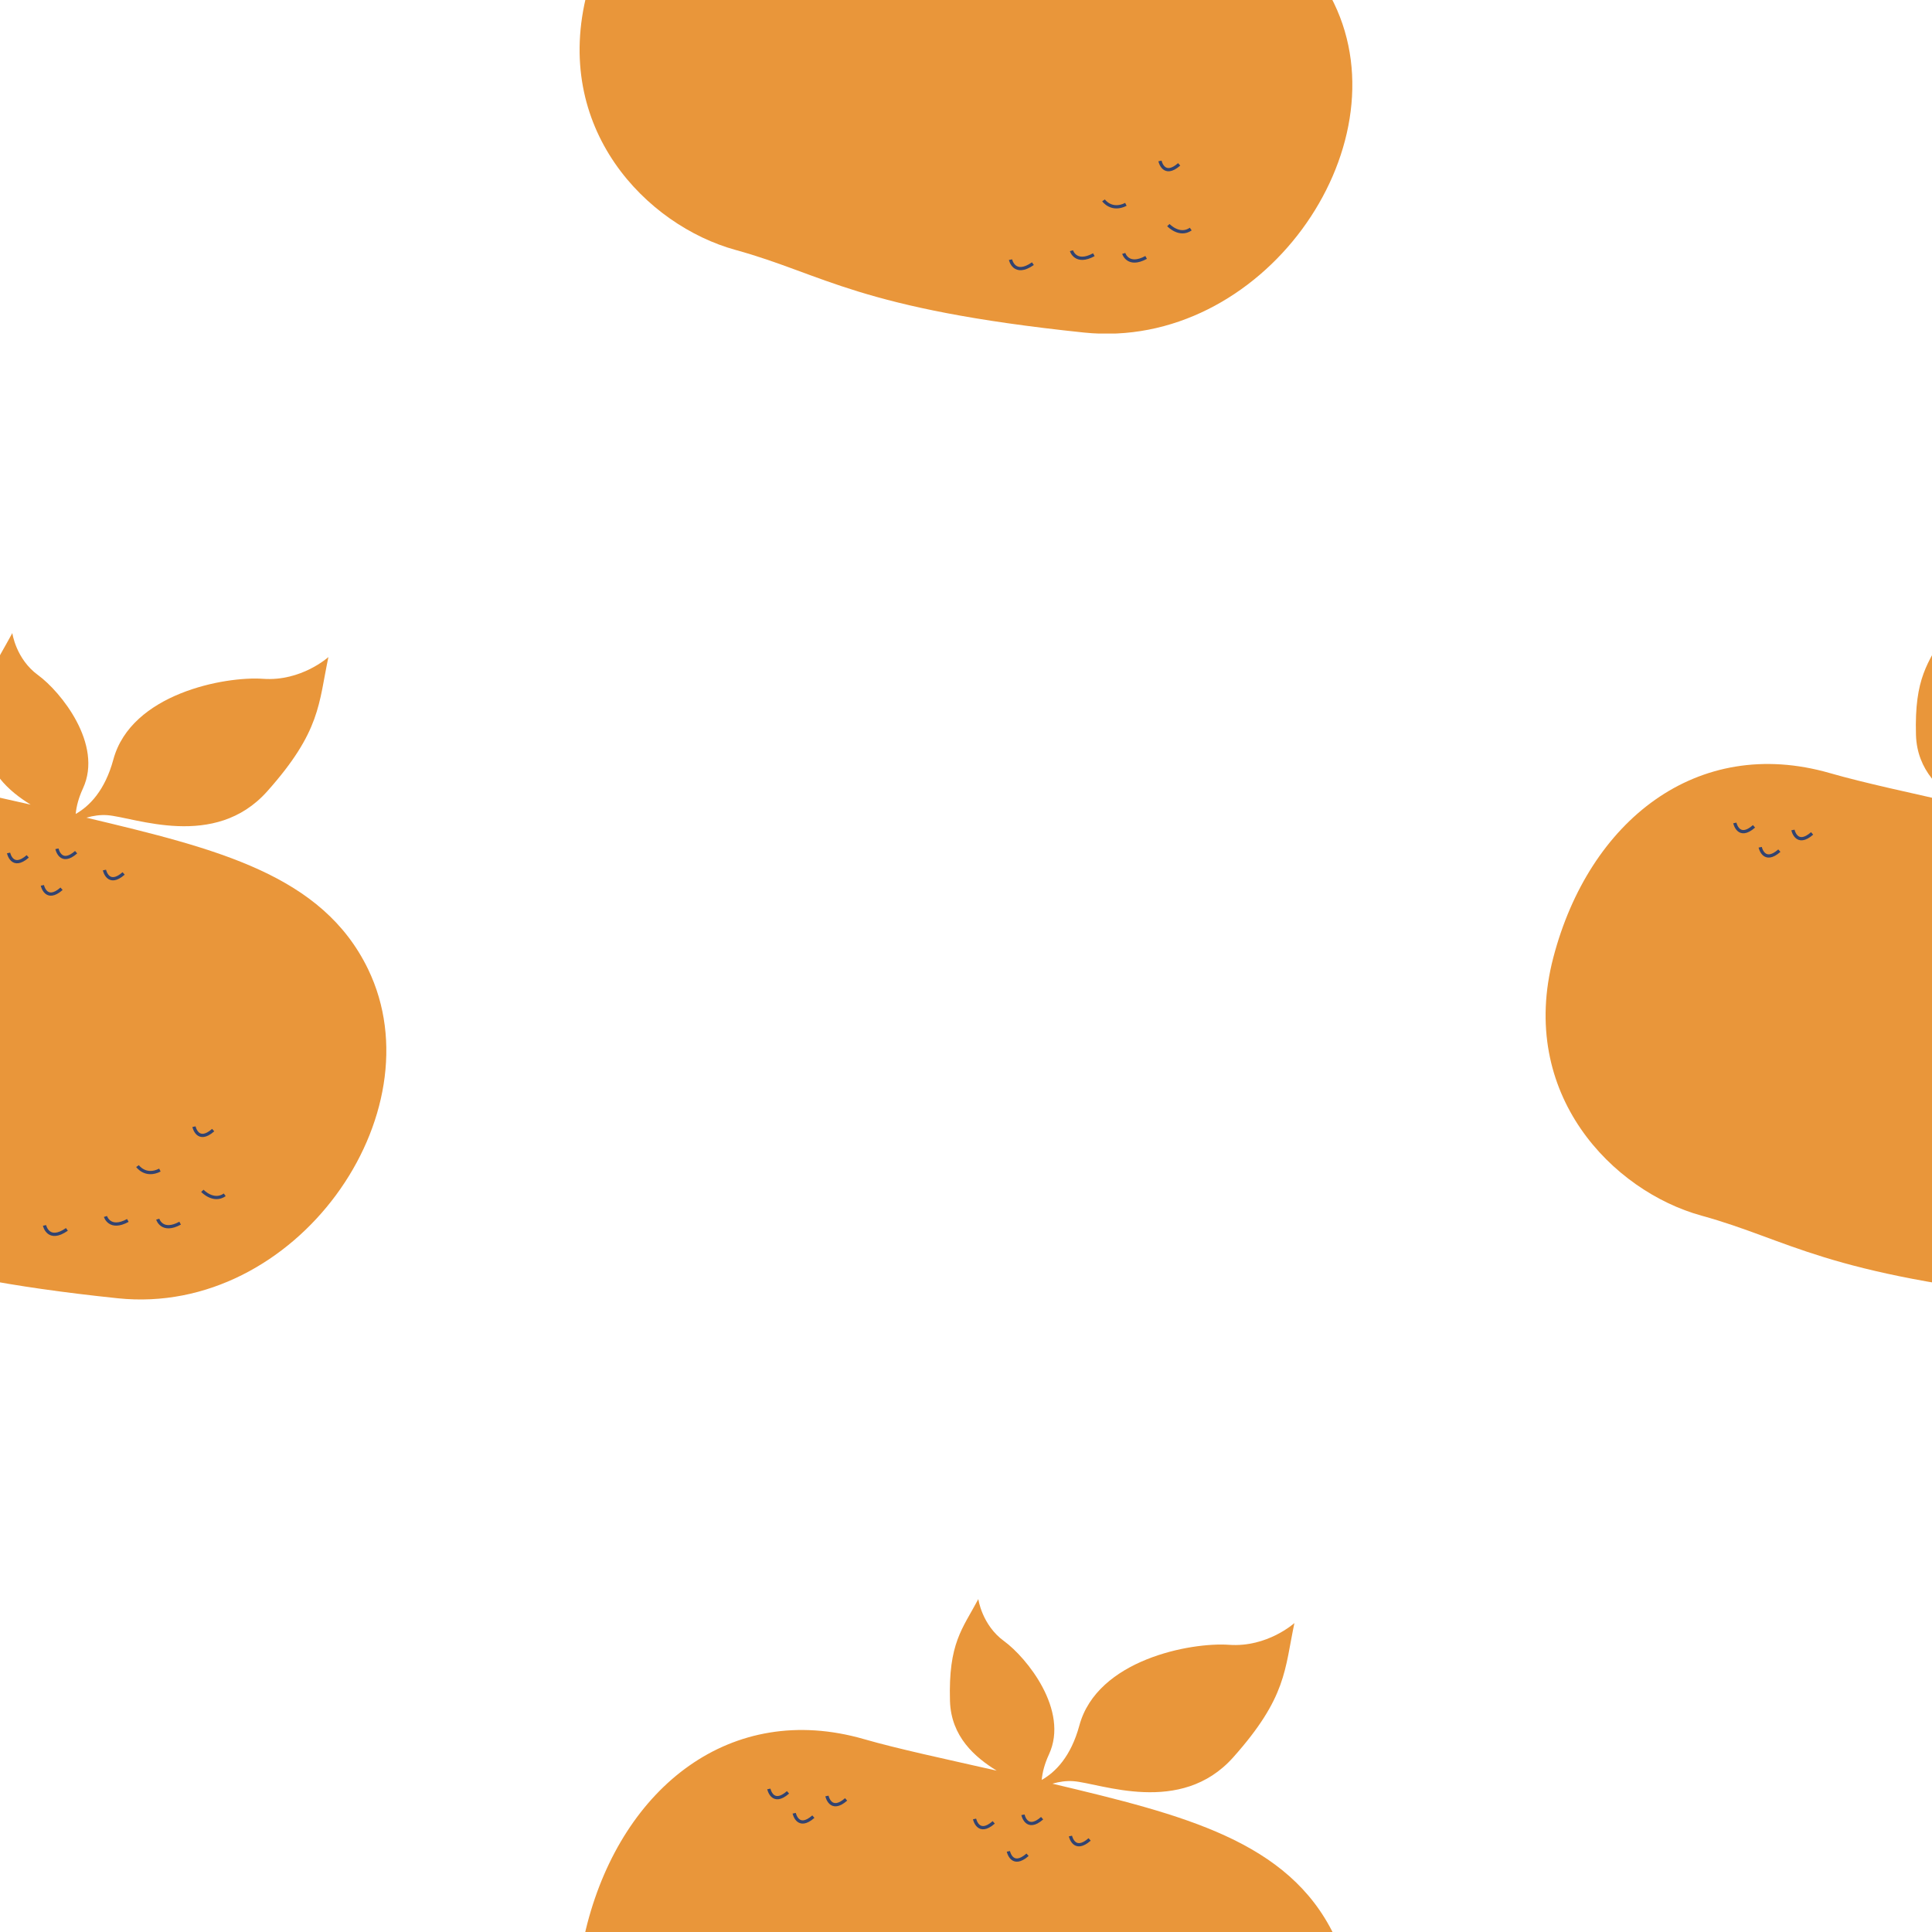<svg xmlns="http://www.w3.org/2000/svg" xmlns:xlink="http://www.w3.org/1999/xlink" width="400" zoomAndPan="magnify" viewBox="0 0 300 300" height="400" preserveAspectRatio="xMidYMid meet" version="1.0"><defs><clipPath id="2f17fd2783"><path d="M 90 0 L 209.992 0 L 209.992 51.789 L 90 51.789 Z M 90 0 " clip-rule="nonzero"/></clipPath><clipPath id="86d02bf8e7"><path d="M 90 248.305 L 209.992 248.305 L 209.992 300 L 90 300 Z M 90 248.305 " clip-rule="nonzero"/></clipPath><clipPath id="5904ccacfb"><path d="M 240 98.305 L 300 98.305 L 300 201.781 L 240 201.781 Z M 240 98.305 " clip-rule="nonzero"/></clipPath><clipPath id="bc3b4ac6d5"><path d="M 0 98.305 L 59.992 98.305 L 59.992 201.781 L 0 201.781 Z M 0 98.305 " clip-rule="nonzero"/></clipPath></defs><g clip-path="url(#2f17fd2783)"><path fill="#e9963a" d="M 168.309 51.637 C 133.246 47.98 127.988 42.598 114.211 38.809 C 100.43 35.016 85.645 19.969 91.199 -1.273 C 96.75 -22.516 113.535 -35.848 134.148 -29.91 C 139.5 -28.371 146.758 -26.836 154.766 -25.016 C 151.414 -27.078 147.672 -30.285 147.512 -35.844 C 147.258 -44.816 149.422 -46.98 151.914 -51.656 C 151.914 -51.656 152.461 -47.637 155.914 -45.125 C 159.367 -42.609 166.07 -34.41 162.879 -27.527 C 162.191 -26.039 161.859 -24.723 161.758 -23.57 C 163.914 -24.793 166.297 -27.219 167.602 -32.027 C 170.375 -42.25 184.91 -44.977 190.855 -44.551 C 196.801 -44.129 200.996 -47.93 200.996 -47.93 C 199.461 -40.691 199.828 -36.434 191.492 -27.078 C 183.328 -17.922 170.891 -23.078 166.645 -23.379 C 165.551 -23.457 164.449 -23.285 163.418 -22.988 C 183.82 -18.141 200.062 -14.102 207.148 0.516 C 218.062 23.039 195.934 54.516 168.309 51.637 " fill-opacity="1" fill-rule="nonzero"/></g><path stroke-linecap="butt" transform="matrix(0.024, 0, 0, -0.024, 90, 51.82)" fill="none" stroke-linejoin="miter" d="M 2555.458 2888.912 C 2555.458 2888.912 2578.302 2778.159 2679.491 2866.89 M 2868.516 2915.756 C 2868.516 2915.756 2891.36 2805.003 2992.549 2893.734 M 1388.49 2925.883 C 1388.49 2925.883 1411.334 2815.13 1512.523 2903.701 M 1224.4 3083.092 C 1224.4 3083.092 1247.405 2972.339 1348.433 3060.909 M 1600.359 3037.44 C 1600.359 3037.44 1623.203 2926.687 1724.391 3015.418 M 2774.084 2679.301 C 2774.084 2679.301 2797.089 2568.547 2898.278 2657.279 M 3175.782 2778.48 C 3175.782 2778.48 3198.787 2667.727 3299.976 2756.458 M 3755.084 1117.825 C 3755.084 1117.825 3778.089 1007.071 3879.278 1095.803 M 3809.298 702.781 C 3809.298 702.781 3881.047 626.106 3954.083 677.062 M 3389.743 862.883 C 3389.743 862.883 3440.739 789.744 3534.528 837.003 M 3182.378 537.053 C 3182.378 537.053 3209.083 446.876 3327.163 511.173 M 3520.693 519.532 C 3520.693 519.532 3547.237 429.354 3665.478 493.652 M 2932.865 453.305 C 2811.085 368.432 2788.08 479.185 2788.08 479.185 " stroke="#324370" stroke-width="21.007" stroke-opacity="1" stroke-miterlimit="10"/><g clip-path="url(#86d02bf8e7)"><path fill="#e9963a" d="M 168.309 351.598 C 133.246 347.941 127.988 342.559 114.211 338.766 C 100.43 334.973 85.645 319.926 91.199 298.684 C 96.75 277.445 113.535 264.113 134.148 270.047 C 139.5 271.59 146.758 273.125 154.766 274.945 C 151.414 272.883 147.672 269.676 147.512 264.113 C 147.258 255.141 149.422 252.98 151.914 248.305 C 151.914 248.305 152.461 252.324 155.914 254.836 C 159.367 257.348 166.07 265.551 162.879 272.43 C 162.191 273.918 161.859 275.238 161.758 276.387 C 163.914 275.164 166.297 272.738 167.602 267.934 C 170.375 257.707 184.91 254.984 190.855 255.406 C 196.801 255.832 200.996 252.027 200.996 252.027 C 199.461 259.266 199.828 263.527 191.492 272.879 C 183.328 282.039 170.891 276.883 166.645 276.578 C 165.551 276.5 164.449 276.672 163.418 276.969 C 183.82 281.82 200.062 285.859 207.148 300.477 C 218.062 323 195.934 354.473 168.309 351.598 " fill-opacity="1" fill-rule="nonzero"/></g><path stroke-linecap="butt" transform="matrix(0.024, 0, 0, -0.024, 90, 351.78)" fill="none" stroke-linejoin="miter" d="M 2555.458 2888.855 C 2555.458 2888.855 2578.302 2778.102 2679.491 2866.833 M 2868.516 2915.86 C 2868.516 2915.86 2891.36 2805.107 2992.549 2893.838 M 1388.49 2925.826 C 1388.49 2925.826 1411.334 2815.073 1512.523 2903.804 M 1224.4 3083.035 C 1224.4 3083.035 1247.405 2972.281 1348.433 3061.013 M 1600.359 3037.544 C 1600.359 3037.544 1623.203 2926.791 1724.391 3015.361 M 2774.084 2679.243 C 2774.084 2679.243 2797.089 2568.49 2898.278 2657.221 M 3175.782 2778.423 C 3175.782 2778.423 3198.787 2667.67 3299.976 2756.401 M 3755.084 1117.928 C 3755.084 1117.928 3778.089 1007.014 3879.278 1095.745 M 3809.298 702.885 C 3809.298 702.885 3881.047 626.049 3954.083 677.005 M 3389.743 862.826 C 3389.743 862.826 3440.739 789.687 3534.528 837.107 M 3182.378 536.996 C 3182.378 536.996 3209.083 446.818 3327.163 511.277 M 3520.693 519.475 C 3520.693 519.475 3547.237 429.458 3665.478 493.756 M 2932.865 453.409 C 2811.085 368.375 2788.08 479.128 2788.08 479.128 " stroke="#324370" stroke-width="21.007" stroke-opacity="1" stroke-miterlimit="10"/><g clip-path="url(#5904ccacfb)"><path fill="#e9963a" d="M 318.309 201.598 C 283.246 197.941 277.988 192.559 264.211 188.766 C 250.43 184.973 235.645 169.926 241.199 148.684 C 246.75 127.445 263.535 114.113 284.148 120.047 C 289.5 121.59 296.758 123.125 304.766 124.945 C 301.414 122.883 297.672 119.676 297.512 114.113 C 297.258 105.141 299.422 102.98 301.914 98.305 C 301.914 98.305 302.461 102.324 305.914 104.836 C 309.367 107.348 316.07 115.551 312.879 122.43 C 312.191 123.918 311.859 125.238 311.758 126.387 C 313.914 125.164 316.297 122.738 317.602 117.934 C 320.375 107.707 334.91 104.984 340.855 105.406 C 346.801 105.832 350.996 102.027 350.996 102.027 C 349.461 109.266 349.828 113.527 341.492 122.879 C 333.328 132.039 320.891 126.883 316.645 126.578 C 315.551 126.5 314.449 126.672 313.418 126.969 C 333.82 131.82 350.062 135.859 357.148 150.477 C 368.062 173 345.934 204.473 318.309 201.598 " fill-opacity="1" fill-rule="nonzero"/></g><path stroke-linecap="butt" transform="matrix(0.024, 0, 0, -0.024, 240, 201.78)" fill="none" stroke-linejoin="miter" d="M 2555.459 2888.856 C 2555.459 2888.856 2578.303 2778.103 2679.492 2866.834 M 2868.517 2915.861 C 2868.517 2915.861 2891.361 2805.108 2992.549 2893.839 M 1388.49 2925.827 C 1388.49 2925.827 1411.334 2815.074 1512.523 2903.805 M 1224.401 3083.036 C 1224.401 3083.036 1247.405 2972.282 1348.433 3061.014 M 1600.359 3037.545 C 1600.359 3037.545 1623.203 2926.792 1724.392 3015.362 M 2774.085 2679.245 C 2774.085 2679.245 2797.089 2568.491 2898.278 2657.222 M 3175.783 2778.424 C 3175.783 2778.424 3198.788 2667.671 3299.976 2756.402 M 3755.085 1117.929 C 3755.085 1117.929 3778.089 1007.015 3879.278 1095.746 M 3809.299 702.886 C 3809.299 702.886 3881.048 626.05 3954.084 677.006 M 3389.743 862.827 C 3389.743 862.827 3440.74 789.688 3534.528 837.108 M 3182.379 536.997 C 3182.379 536.997 3209.084 446.819 3327.164 511.278 M 3520.693 519.476 C 3520.693 519.476 3547.237 429.459 3665.479 493.757 M 2932.866 453.41 C 2811.085 368.376 2788.08 479.129 2788.08 479.129 " stroke="#324370" stroke-width="21.007" stroke-opacity="1" stroke-miterlimit="10"/><g clip-path="url(#bc3b4ac6d5)"><path fill="#e9963a" d="M 18.309 201.598 C -16.754 197.941 -22.012 192.559 -35.789 188.766 C -49.57 184.973 -64.355 169.926 -58.801 148.684 C -53.25 127.445 -36.465 114.113 -15.852 120.047 C -10.5 121.59 -3.242 123.125 4.766 124.945 C 1.414 122.883 -2.328 119.676 -2.488 114.113 C -2.742 105.141 -0.578 102.98 1.914 98.305 C 1.914 98.305 2.461 102.324 5.914 104.836 C 9.367 107.348 16.07 115.551 12.879 122.43 C 12.191 123.918 11.859 125.238 11.758 126.387 C 13.914 125.164 16.297 122.738 17.602 117.934 C 20.375 107.707 34.91 104.984 40.855 105.406 C 46.801 105.832 50.996 102.027 50.996 102.027 C 49.461 109.266 49.828 113.527 41.492 122.879 C 33.328 132.039 20.891 126.883 16.645 126.578 C 15.551 126.5 14.449 126.672 13.418 126.969 C 33.82 131.82 50.062 135.859 57.148 150.477 C 68.062 173 45.934 204.473 18.309 201.598 " fill-opacity="1" fill-rule="nonzero"/></g><path stroke-linecap="butt" transform="matrix(0.024, 0, 0, -0.024, -60, 201.78)" fill="none" stroke-linejoin="miter" d="M 2555.458 2888.856 C 2555.458 2888.856 2578.302 2778.103 2679.491 2866.834 M 2868.516 2915.861 C 2868.516 2915.861 2891.359 2805.108 2992.548 2893.839 M 1388.489 2925.827 C 1388.489 2925.827 1411.333 2815.074 1512.522 2903.805 M 1224.4 3083.036 C 1224.4 3083.036 1247.404 2972.282 1348.432 3061.014 M 1600.358 3037.545 C 1600.358 3037.545 1623.202 2926.792 1724.391 3015.362 M 2774.084 2679.245 C 2774.084 2679.245 2797.088 2568.491 2898.277 2657.222 M 3175.782 2778.424 C 3175.782 2778.424 3198.787 2667.671 3299.975 2756.402 M 3755.084 1117.929 C 3755.084 1117.929 3778.088 1007.015 3879.277 1095.746 M 3809.298 702.886 C 3809.298 702.886 3881.047 626.05 3954.083 677.006 M 3389.742 862.827 C 3389.742 862.827 3440.739 789.688 3534.527 837.108 M 3182.378 536.997 C 3182.378 536.997 3209.083 446.819 3327.163 511.278 M 3520.692 519.476 C 3520.692 519.476 3547.236 429.459 3665.478 493.757 M 2932.865 453.41 C 2811.084 368.376 2788.079 479.129 2788.079 479.129 " stroke="#324370" stroke-width="21.007" stroke-opacity="1" stroke-miterlimit="10"/></svg>